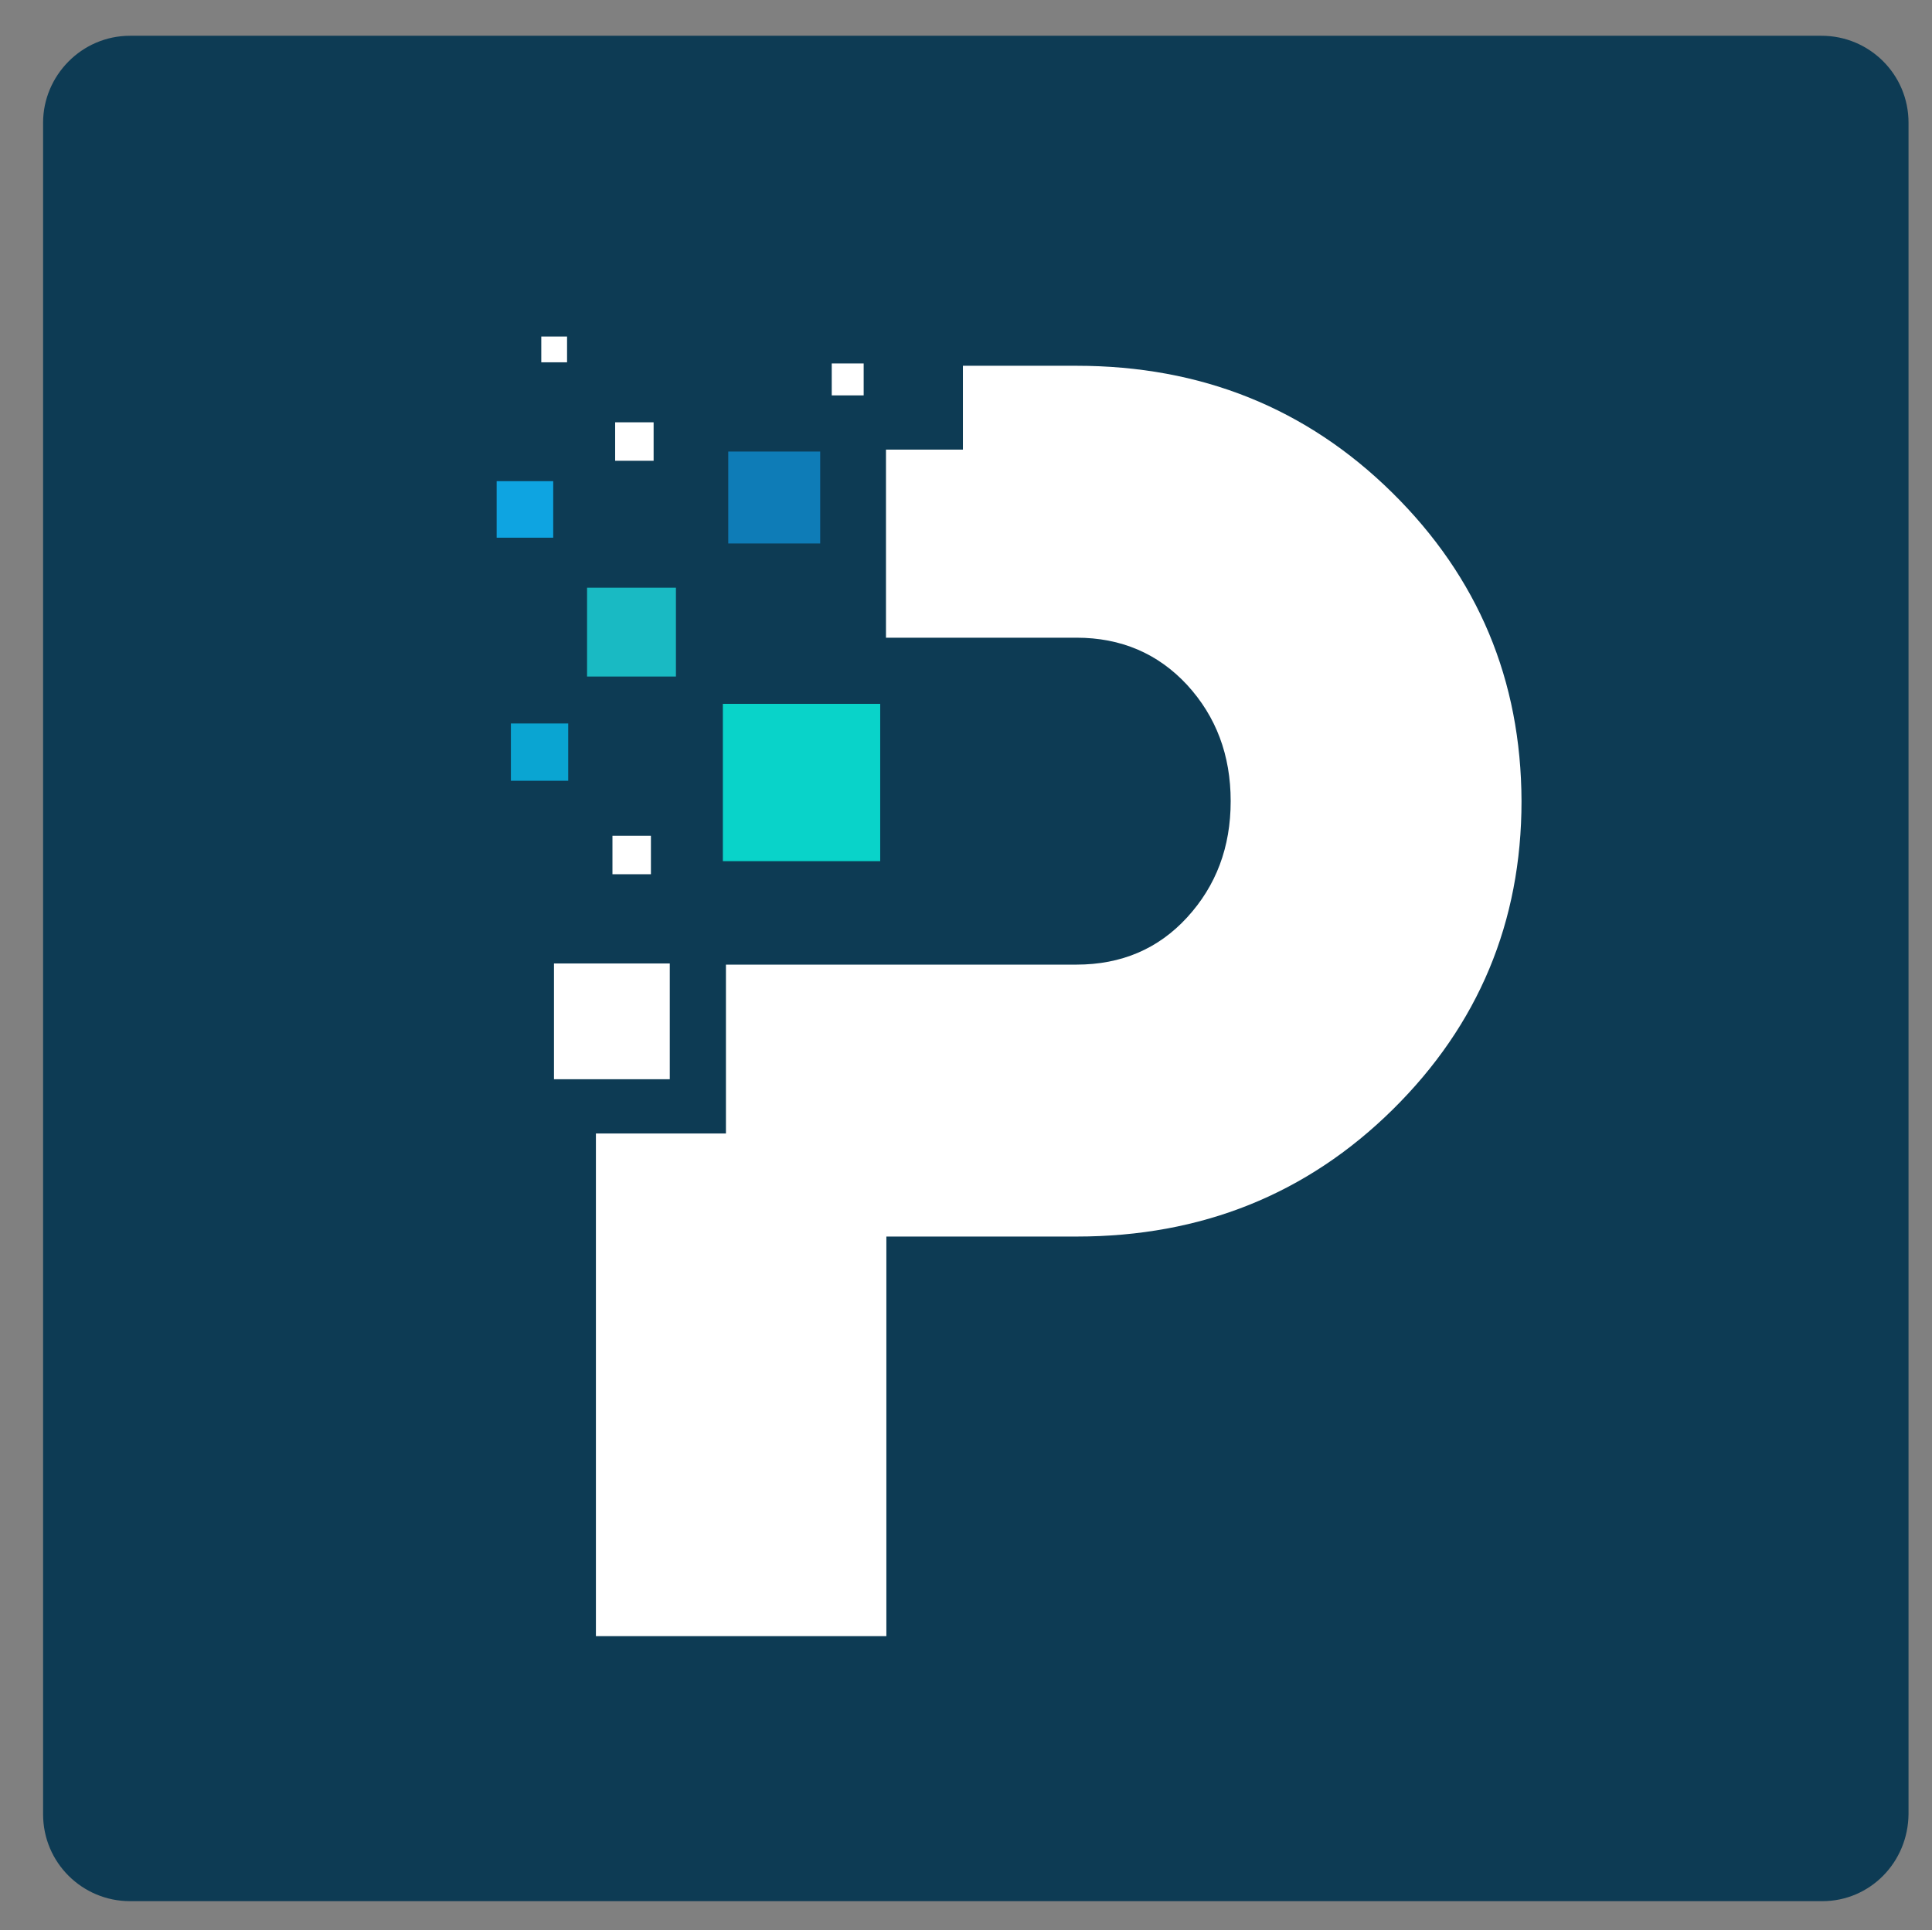 <?xml version="1.0" encoding="utf-8"?>
<!-- Generator: Adobe Illustrator 26.0.0, SVG Export Plug-In . SVG Version: 6.00 Build 0)  -->
<svg version="1.1" id="Layer_1" xmlns="http://www.w3.org/2000/svg" xmlns:xlink="http://www.w3.org/1999/xlink" x="0px" y="0px"
	 viewBox="0 0 502.2 501.8" style="enable-background:new 0 0 502.2 501.8;" xml:space="preserve">
<rect x="0" y="0" width="502.2" height="501.8" fill="#808080" stroke="none"/>
<style type="text/css">
	.st0{fill:#0D3B54;}
	.st1{fill:#19BAC3;}
	.st2{fill:#0EA4E1;}
	.st3{fill:#FFFFFF;}
	.st4{fill:#09D3C9;}
	.st5{fill:#0E7CB7;}
	.st6{fill:#0AA5D2;}
	.st7{fill:#12CDC5;}
</style>
<path class="st0" d="M473.7,494.3H33.8c-12.4,0-22.6-10-22.6-22.6V31.9c0-12.2,10-22.6,22.6-22.6h439.7c12.4,0,22.6,10,22.6,22.6
	v439.7C496,484.3,486,494.3,473.7,494.3z"/>
<g>
	<rect x="152.6" y="152.8" class="st1" width="23.1" height="23.1"/>
	<rect x="129.1" y="125.1" class="st2" width="14.7" height="14.7"/>
	<rect x="140.7" y="87.5" class="st3" width="6.7" height="6.7"/>
	<rect x="159.9" y="109.8" class="st3" width="10" height="10"/>
	<rect x="159.2" y="217.3" class="st3" width="10" height="10"/>
	<rect x="216.2" y="94.5" class="st3" width="8.3" height="8.3"/>
	<rect x="187.9" y="183" class="st4" width="40.9" height="40.9"/>
	<rect x="189.3" y="117.4" class="st5" width="23.9" height="23.9"/>
	<rect x="132.8" y="188.1" class="st6" width="14.9" height="14.9"/>
	<path class="st3" d="M361.9,128.1c-22.3-22-49.7-33-82.1-33h-29.5v21.8h-20v48.9h49.5c11.6,0,21.2,4.1,28.8,12.3
		c7.5,8.2,11.3,18.2,11.3,30.2c0,12-3.8,22-11.3,30.2c-7.5,8.2-17.1,12.3-28.8,12.3h-49.5v0h-41.6v43.9h-33.8v130.7h75.5V321.5h49.5
		c32.4,0,59.8-11,82.1-33c22.3-22,33.5-48.8,33.5-80.2C395.4,176.8,384.2,150.1,361.9,128.1z"/>
	<rect x="144" y="250.5" class="st3" width="30.1" height="30.1"/>
</g>
</svg>
